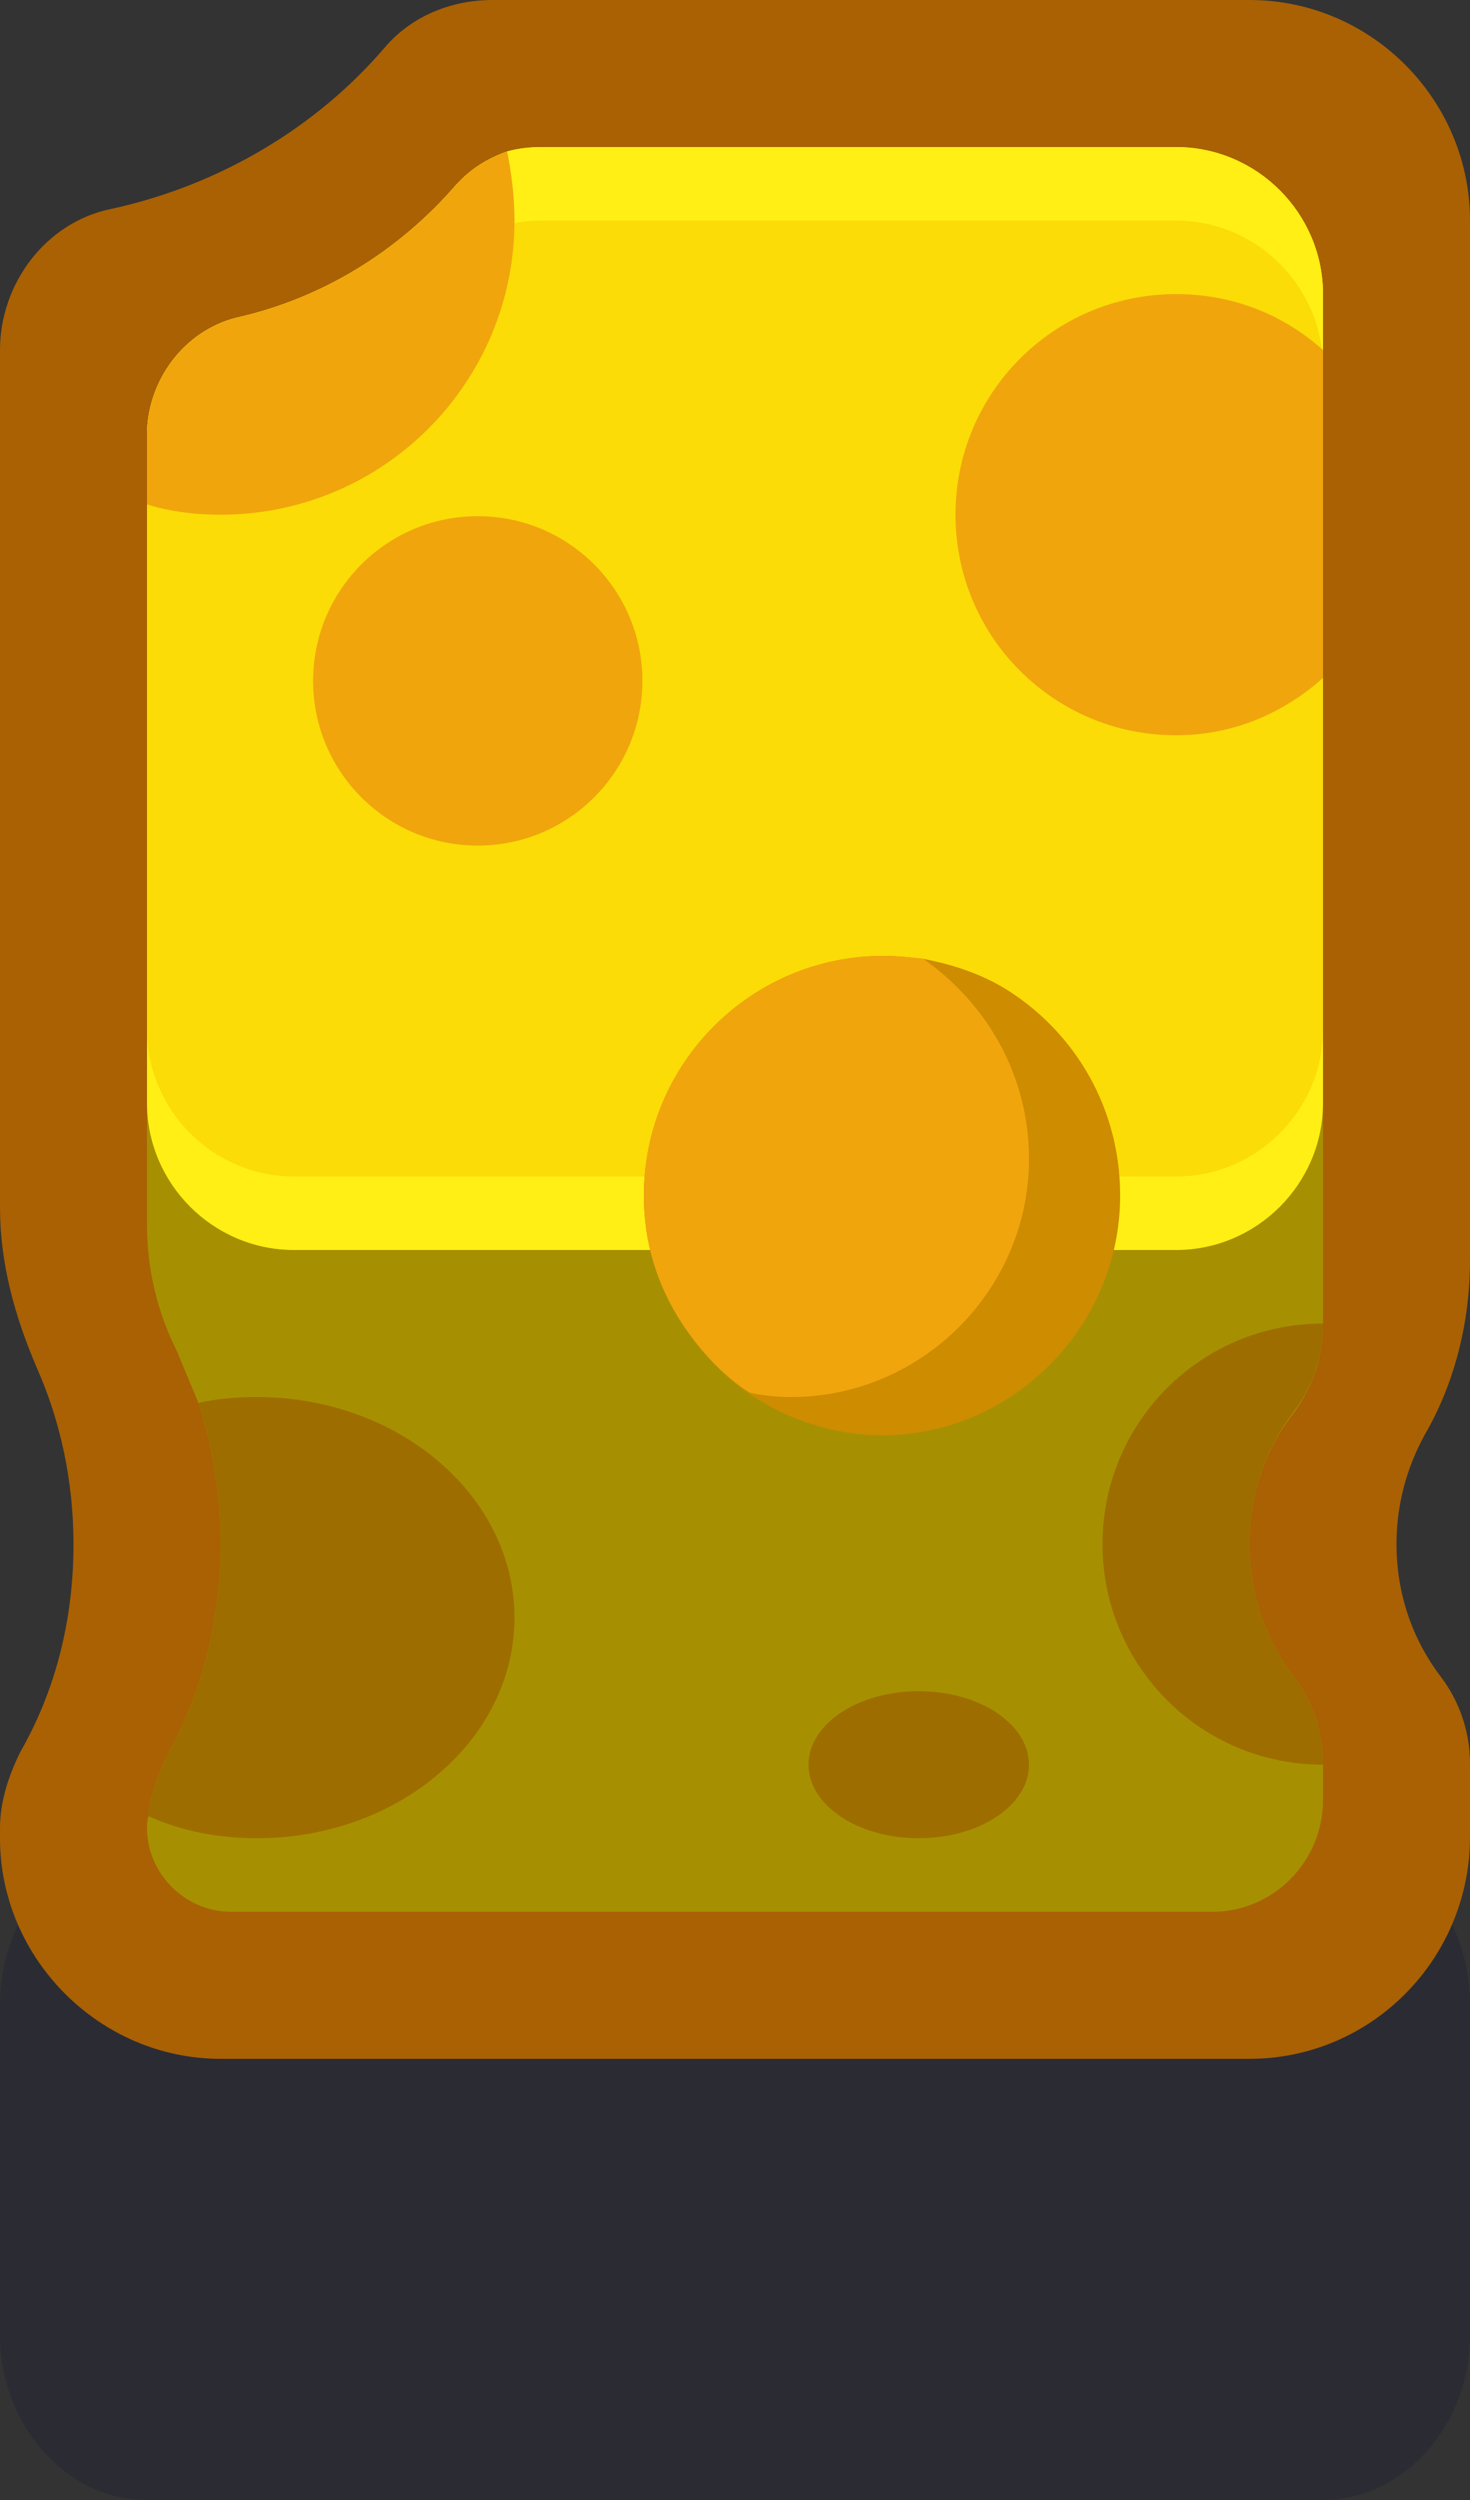 <?xml version="1.0" encoding="utf-8"?>
<!-- Generator: Adobe Illustrator 24.1.2, SVG Export Plug-In . SVG Version: 6.00 Build 0)  -->
<svg version="1.1" id="Capa_1" xmlns="http://www.w3.org/2000/svg" xmlns:xlink="http://www.w3.org/1999/xlink" x="0px" y="0px"
	 viewBox="0 0 1 1.7" enable-background="new 0 0 1 1.7" xml:space="preserve">
<rect x="0" y="0" width="1" height="1.7" fill="#333333" stroke="none"/>
<g>
	<path id="rect10315" fill="#0A0F32" fill-opacity="0.2" d="M0.1,1.25h0.8C0.956,1.25,1,1.301,1,1.363v0.225
		C1,1.649,0.955,1.7,0.9,1.7H0.1C0.045,1.7,0,1.649,0,1.588V1.363C0,1.301,0.045,1.25,0.1,1.25z"/>
	<path fill="#A96104" d="M1,0.857C1,0.898,0.99,0.94,0.969,0.976C0.957,0.998,0.95,1.023,0.95,1.05c0,0.034,0.011,0.065,0.03,0.09
		C0.993,1.157,1,1.178,1,1.199c0,0.014,0,0.032,0,0.05C1,1.332,0.933,1.4,0.85,1.4h-0.7C0.068,1.4,0,1.332,0,1.25V1.243
		c0-0.018,0.006-0.036,0.014-0.052C0.038,1.149,0.05,1.101,0.05,1.05c0-0.043-0.009-0.084-0.025-0.12C0.01,0.895,0,0.859,0,0.821
		V0.238c0-0.045,0.031-0.087,0.076-0.096c0.073-0.016,0.139-0.055,0.186-0.11C0.28,0.011,0.307,0,0.335,0H0.85
		C0.933,0,1,0.068,1,0.15V0.857z"/>
	<path fill="#A96104" d="M0.9,0.223V0.75c0,0.055-0.045,0.1-0.1,0.1H0.2c-0.055,0-0.1-0.045-0.1-0.1V0.296
		c0-0.037,0.025-0.071,0.061-0.08c0.058-0.013,0.11-0.045,0.149-0.09C0.324,0.11,0.345,0.1,0.368,0.1H0.78
		C0.846,0.1,0.9,0.155,0.9,0.223z"/>
	<path fill="#A69001" d="M0.9,0.75v0.151c0,0.022-0.007,0.042-0.02,0.06C0.861,0.985,0.85,1.016,0.85,1.05
		c0,0.034,0.011,0.065,0.03,0.09C0.893,1.157,0.9,1.178,0.9,1.199v0.025C0.9,1.266,0.866,1.3,0.825,1.3H0.157
		C0.126,1.3,0.1,1.274,0.1,1.243c0-0.002,0-0.005,0.001-0.008c0.001-0.015,0.007-0.03,0.014-0.044C0.138,1.149,0.15,1.101,0.15,1.05
		c0-0.034-0.005-0.065-0.015-0.096C0.13,0.942,0.125,0.93,0.12,0.918C0.107,0.892,0.1,0.863,0.1,0.833V0.758
		C0.1,0.668,0.168,0.6,0.25,0.6h0.5C0.832,0.6,0.9,0.668,0.9,0.75z"/>
	<path fill="#FFEF14" d="M0.9,0.2v0.55c0,0.055-0.045,0.1-0.1,0.1H0.2c-0.055,0-0.1-0.045-0.1-0.1V0.296
		c0-0.037,0.025-0.071,0.061-0.08c0.058-0.013,0.11-0.045,0.149-0.09c0.01-0.011,0.021-0.018,0.035-0.023
		C0.352,0.101,0.36,0.1,0.368,0.1H0.8C0.855,0.1,0.9,0.145,0.9,0.2z"/>
	<path fill="#FFEF14" d="M0.9,0.2v0.5c0,0.055-0.045,0.1-0.1,0.1H0.2c-0.055,0-0.1-0.045-0.1-0.1V0.296
		c0-0.037,0.025-0.071,0.061-0.08c0.058-0.013,0.11-0.045,0.149-0.09c0.01-0.011,0.021-0.018,0.035-0.023
		C0.352,0.101,0.36,0.1,0.368,0.1H0.8C0.855,0.1,0.9,0.145,0.9,0.2z"/>
	<path fill="#FBDC06" d="M0.9,0.25V0.7c0,0.055-0.045,0.1-0.1,0.1H0.2c-0.055,0-0.1-0.045-0.1-0.1V0.346
		c0-0.037,0.025-0.071,0.061-0.08c0.058-0.013,0.11-0.045,0.149-0.09c0.01-0.011,0.021-0.018,0.035-0.023
		C0.352,0.151,0.36,0.15,0.368,0.15H0.8C0.855,0.15,0.9,0.195,0.9,0.25z"/>
	<circle fill="#F0A50D" cx="0.325" cy="0.463" r="0.112"/>
	<path fill="#F0A50D" d="M0.9,0.238v0.223C0.873,0.485,0.839,0.5,0.8,0.5c-0.083,0-0.15-0.067-0.15-0.15S0.717,0.2,0.8,0.2
		C0.839,0.2,0.873,0.214,0.9,0.238z"/>
	<path fill="#F0A50D" d="M0.35,0.15c0,0.11-0.089,0.2-0.2,0.2c-0.017,0-0.034-0.002-0.05-0.007V0.296
		c0-0.037,0.025-0.071,0.061-0.08c0.058-0.013,0.11-0.045,0.149-0.09c0.01-0.011,0.021-0.018,0.035-0.023
		C0.348,0.118,0.35,0.134,0.35,0.15z"/>
	<path fill="#CE8C00" d="M0.762,0.813c0,0.089-0.073,0.163-0.162,0.163c-0.033,0-0.065-0.011-0.09-0.028
		C0.491,0.935,0.476,0.918,0.464,0.9C0.447,0.874,0.438,0.845,0.438,0.813c0-0.09,0.073-0.163,0.163-0.163
		c0.009,0,0.018,0.001,0.027,0.002c0.021,0.004,0.042,0.011,0.06,0.023C0.732,0.704,0.762,0.754,0.762,0.813z"/>
	<path fill="#F0A50D" d="M0.7,0.788c0,0.089-0.073,0.162-0.162,0.162c-0.01,0-0.019-0.001-0.028-0.003
		C0.491,0.935,0.476,0.918,0.464,0.9C0.447,0.874,0.438,0.845,0.438,0.813c0-0.09,0.073-0.163,0.163-0.163
		c0.009,0,0.018,0.001,0.027,0.002C0.671,0.682,0.7,0.731,0.7,0.788z"/>
	<path fill="#9E6D00" d="M0.88,0.96C0.861,0.985,0.85,1.016,0.85,1.05c0,0.034,0.011,0.065,0.03,0.09
		C0.893,1.157,0.9,1.178,0.9,1.199V1.2c-0.083,0-0.15-0.067-0.15-0.15S0.817,0.9,0.9,0.9v0.001C0.9,0.922,0.893,0.943,0.88,0.96z"/>
	<path fill="#9E6D00" d="M0.35,1.1c0,0.083-0.079,0.15-0.175,0.15c-0.027,0-0.052-0.005-0.074-0.015
		c0.001-0.015,0.007-0.03,0.014-0.044C0.138,1.149,0.15,1.101,0.15,1.05c0-0.034-0.005-0.065-0.015-0.096
		C0.148,0.951,0.161,0.95,0.175,0.95C0.271,0.95,0.35,1.017,0.35,1.1z"/>
	<ellipse fill="#9E6D00" cx="0.625" cy="1.2" rx="0.075" ry="0.05"/>
</g>
</svg>

